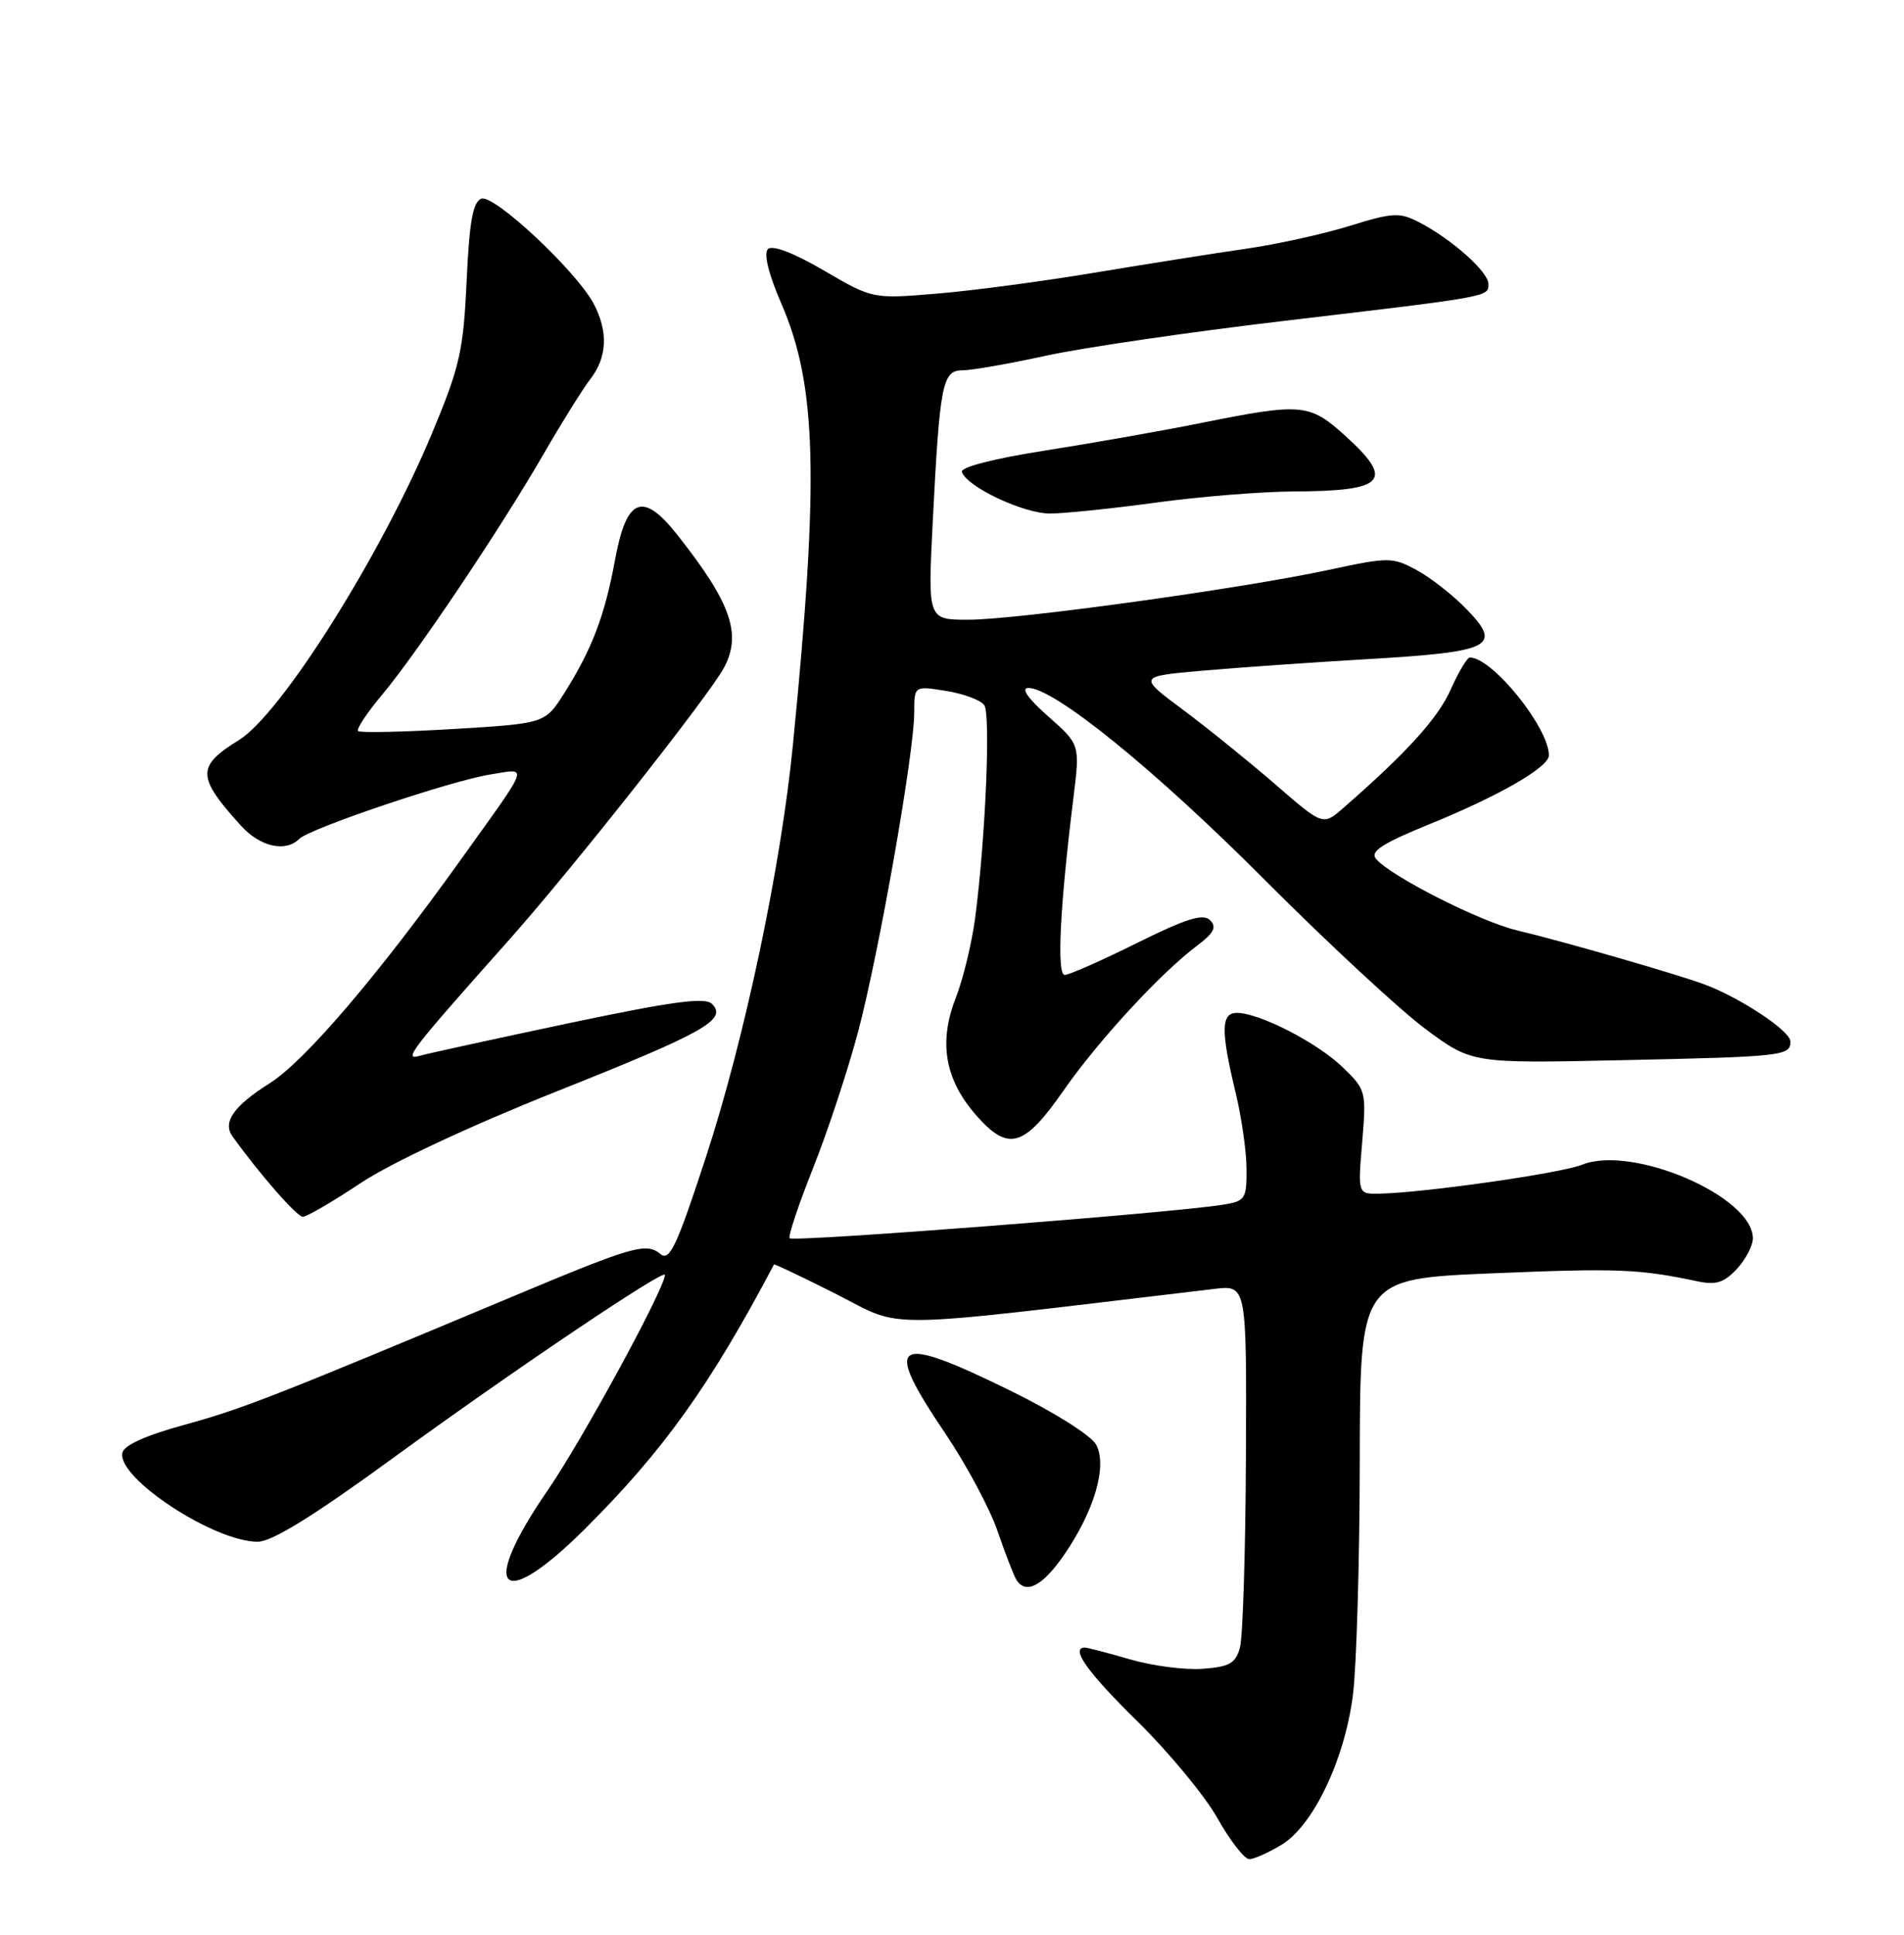 <?xml version="1.0" encoding="UTF-8" standalone="no"?>
<!DOCTYPE svg PUBLIC "-//W3C//DTD SVG 1.1//EN" "http://www.w3.org/Graphics/SVG/1.1/DTD/svg11.dtd" >
<svg xmlns="http://www.w3.org/2000/svg" xmlns:xlink="http://www.w3.org/1999/xlink" version="1.1" viewBox="0 0 252 256">
 <g >
 <path fill="currentColor"
d=" M 169.64 244.08 C 173.82 241.53 177.96 232.85 179.06 224.31 C 179.54 220.56 179.95 206.64 179.97 193.36 C 180.00 169.21 180.00 169.21 197.55 168.48 C 214.09 167.79 216.96 167.91 224.62 169.53 C 227.11 170.06 228.17 169.73 229.87 167.91 C 231.04 166.65 232.00 164.83 232.00 163.85 C 232.00 158.30 216.03 151.43 209.37 154.12 C 206.60 155.24 188.52 157.82 182.60 157.94 C 179.71 158.00 179.71 158.00 180.29 151.13 C 180.85 144.40 180.80 144.19 177.68 141.19 C 174.35 137.97 166.75 134.06 163.75 134.02 C 161.60 133.99 161.55 136.33 163.52 144.50 C 164.32 147.80 164.98 152.39 164.98 154.70 C 165.00 158.68 164.82 158.94 161.75 159.42 C 154.84 160.52 105.03 164.36 104.51 163.84 C 104.28 163.61 105.67 159.45 107.60 154.59 C 109.54 149.73 112.21 141.63 113.55 136.60 C 116.32 126.19 121.00 99.62 121.00 94.29 C 121.00 90.74 121.00 90.74 125.22 91.42 C 127.54 91.79 129.81 92.64 130.27 93.30 C 131.14 94.55 130.42 111.17 129.06 121.50 C 128.62 124.80 127.47 129.55 126.49 132.06 C 124.20 137.92 125.06 142.86 129.20 147.57 C 133.45 152.41 135.52 151.83 140.76 144.30 C 145.35 137.71 153.58 128.78 158.42 125.14 C 160.68 123.44 161.07 122.67 160.16 121.76 C 159.24 120.84 157.03 121.53 150.47 124.78 C 145.80 127.10 141.50 129.00 140.92 129.00 C 139.84 129.00 140.28 119.98 142.08 105.50 C 142.94 98.50 142.94 98.50 138.72 94.78 C 136.06 92.43 135.09 91.05 136.09 91.03 C 139.46 90.97 152.84 101.82 167.37 116.40 C 175.69 124.75 185.27 133.63 188.65 136.14 C 194.81 140.71 194.81 140.71 214.65 140.28 C 236.05 139.82 237.02 139.71 236.96 137.78 C 236.92 136.37 230.22 131.95 225.50 130.22 C 221.61 128.80 206.83 124.54 200.77 123.10 C 195.90 121.95 184.00 115.91 182.12 113.64 C 181.30 112.66 182.94 111.60 189.28 109.02 C 198.44 105.29 205.00 101.51 205.00 99.95 C 205.00 96.27 197.51 87.00 194.54 87.00 C 194.18 87.00 193.04 88.91 192.00 91.25 C 190.31 95.04 186.17 99.61 177.80 106.90 C 175.10 109.26 175.10 109.26 168.80 103.79 C 165.33 100.79 159.83 96.34 156.57 93.91 C 150.64 89.50 150.64 89.50 159.07 88.75 C 163.71 88.34 173.69 87.64 181.26 87.20 C 197.47 86.24 198.87 85.52 194.11 80.61 C 192.30 78.74 189.32 76.41 187.48 75.42 C 184.28 73.70 183.82 73.70 175.89 75.40 C 164.31 77.89 134.58 82.00 128.16 82.00 C 122.80 82.00 122.80 82.00 123.44 69.25 C 124.38 50.74 124.72 49.00 127.39 49.00 C 128.61 49.00 133.57 48.13 138.42 47.07 C 143.26 46.01 157.41 43.94 169.86 42.47 C 197.39 39.22 197.00 39.29 197.00 37.57 C 197.00 35.97 192.13 31.64 187.86 29.43 C 185.23 28.07 184.38 28.11 178.60 29.90 C 175.11 30.98 168.93 32.34 164.87 32.92 C 160.82 33.50 151.88 34.92 145.00 36.06 C 138.12 37.21 128.68 38.47 124.00 38.85 C 115.50 39.56 115.50 39.56 109.04 35.79 C 105.01 33.44 102.22 32.38 101.64 32.96 C 101.05 33.55 101.72 36.27 103.42 40.19 C 108.11 51.00 108.43 63.24 104.95 98.50 C 103.36 114.72 98.57 137.40 93.40 153.20 C 89.59 164.85 88.62 166.93 87.43 165.94 C 85.54 164.37 83.80 164.87 68.00 171.49 C 36.22 184.80 32.10 186.41 24.50 188.50 C 19.27 189.93 16.39 191.23 16.19 192.25 C 15.54 195.61 28.34 204.00 34.11 204.00 C 35.98 204.00 41.50 200.59 51.91 193.00 C 67.71 181.48 88.00 167.82 88.00 168.69 C 88.00 170.46 77.06 190.55 72.49 197.19 C 63.30 210.53 66.20 213.48 77.47 202.25 C 87.84 191.91 93.99 183.31 102.44 167.31 C 102.50 167.21 106.13 168.94 110.52 171.15 C 119.92 175.89 115.11 175.95 160.75 170.54 C 165.00 170.04 165.00 170.04 164.90 192.77 C 164.85 205.27 164.49 216.62 164.11 218.00 C 163.53 220.09 162.73 220.55 159.17 220.81 C 156.83 220.98 152.51 220.42 149.56 219.56 C 146.61 218.70 143.92 218.00 143.60 218.00 C 141.60 218.00 143.93 221.28 150.53 227.75 C 154.67 231.82 159.44 237.58 161.13 240.57 C 162.81 243.56 164.71 246.00 165.35 246.00 C 165.98 245.99 167.91 245.13 169.64 244.08 Z  M 140.84 205.73 C 144.85 199.90 146.58 193.96 145.08 191.16 C 144.44 189.95 139.52 186.85 133.73 184.01 C 118.19 176.39 116.77 177.31 125.08 189.62 C 127.87 193.75 131.00 199.59 132.03 202.59 C 133.06 205.59 134.18 208.48 134.51 209.02 C 135.76 211.03 137.99 209.87 140.84 205.73 Z  M 47.76 156.52 C 51.76 153.87 62.22 148.98 73.50 144.48 C 93.28 136.61 96.31 134.91 94.23 132.83 C 93.32 131.92 88.97 132.50 75.27 135.39 C 65.50 137.46 56.62 139.39 55.55 139.70 C 53.30 140.35 54.32 139.03 67.38 124.36 C 75.76 114.95 93.90 91.97 95.84 88.32 C 98.20 83.86 96.73 79.72 89.60 70.71 C 85.06 64.98 82.91 65.86 81.41 74.04 C 80.04 81.47 78.36 85.88 74.70 91.69 C 72.14 95.73 72.14 95.73 60.00 96.46 C 53.32 96.86 47.64 96.98 47.39 96.73 C 47.14 96.47 48.59 94.29 50.61 91.88 C 55.23 86.36 66.32 69.83 71.99 60.00 C 74.37 55.88 77.15 51.43 78.16 50.12 C 80.37 47.26 80.51 43.86 78.58 40.20 C 76.29 35.87 65.36 25.65 63.70 26.29 C 62.59 26.71 62.12 29.35 61.76 37.17 C 61.33 46.43 60.86 48.52 57.17 57.35 C 50.43 73.49 37.22 94.46 31.63 97.92 C 25.99 101.40 26.02 102.77 31.89 109.25 C 34.41 112.04 37.79 112.81 39.59 111.01 C 40.99 109.61 59.64 103.32 64.88 102.48 C 69.98 101.67 70.28 100.77 61.17 113.50 C 49.99 129.12 40.35 140.40 35.67 143.35 C 30.92 146.34 29.42 148.50 30.78 150.38 C 34.43 155.44 39.30 161.00 40.08 161.00 C 40.60 161.00 44.06 158.99 47.76 156.52 Z  M 153.00 66.50 C 158.78 65.71 166.95 65.05 171.17 65.03 C 183.38 64.98 184.64 63.62 178.00 57.62 C 173.32 53.40 172.29 53.30 159.16 55.93 C 153.85 57.00 144.43 58.66 138.23 59.63 C 131.48 60.69 127.10 61.82 127.31 62.45 C 127.96 64.42 135.49 67.97 139.00 67.95 C 140.93 67.94 147.22 67.29 153.00 66.50 Z "/>
</g>
</svg>